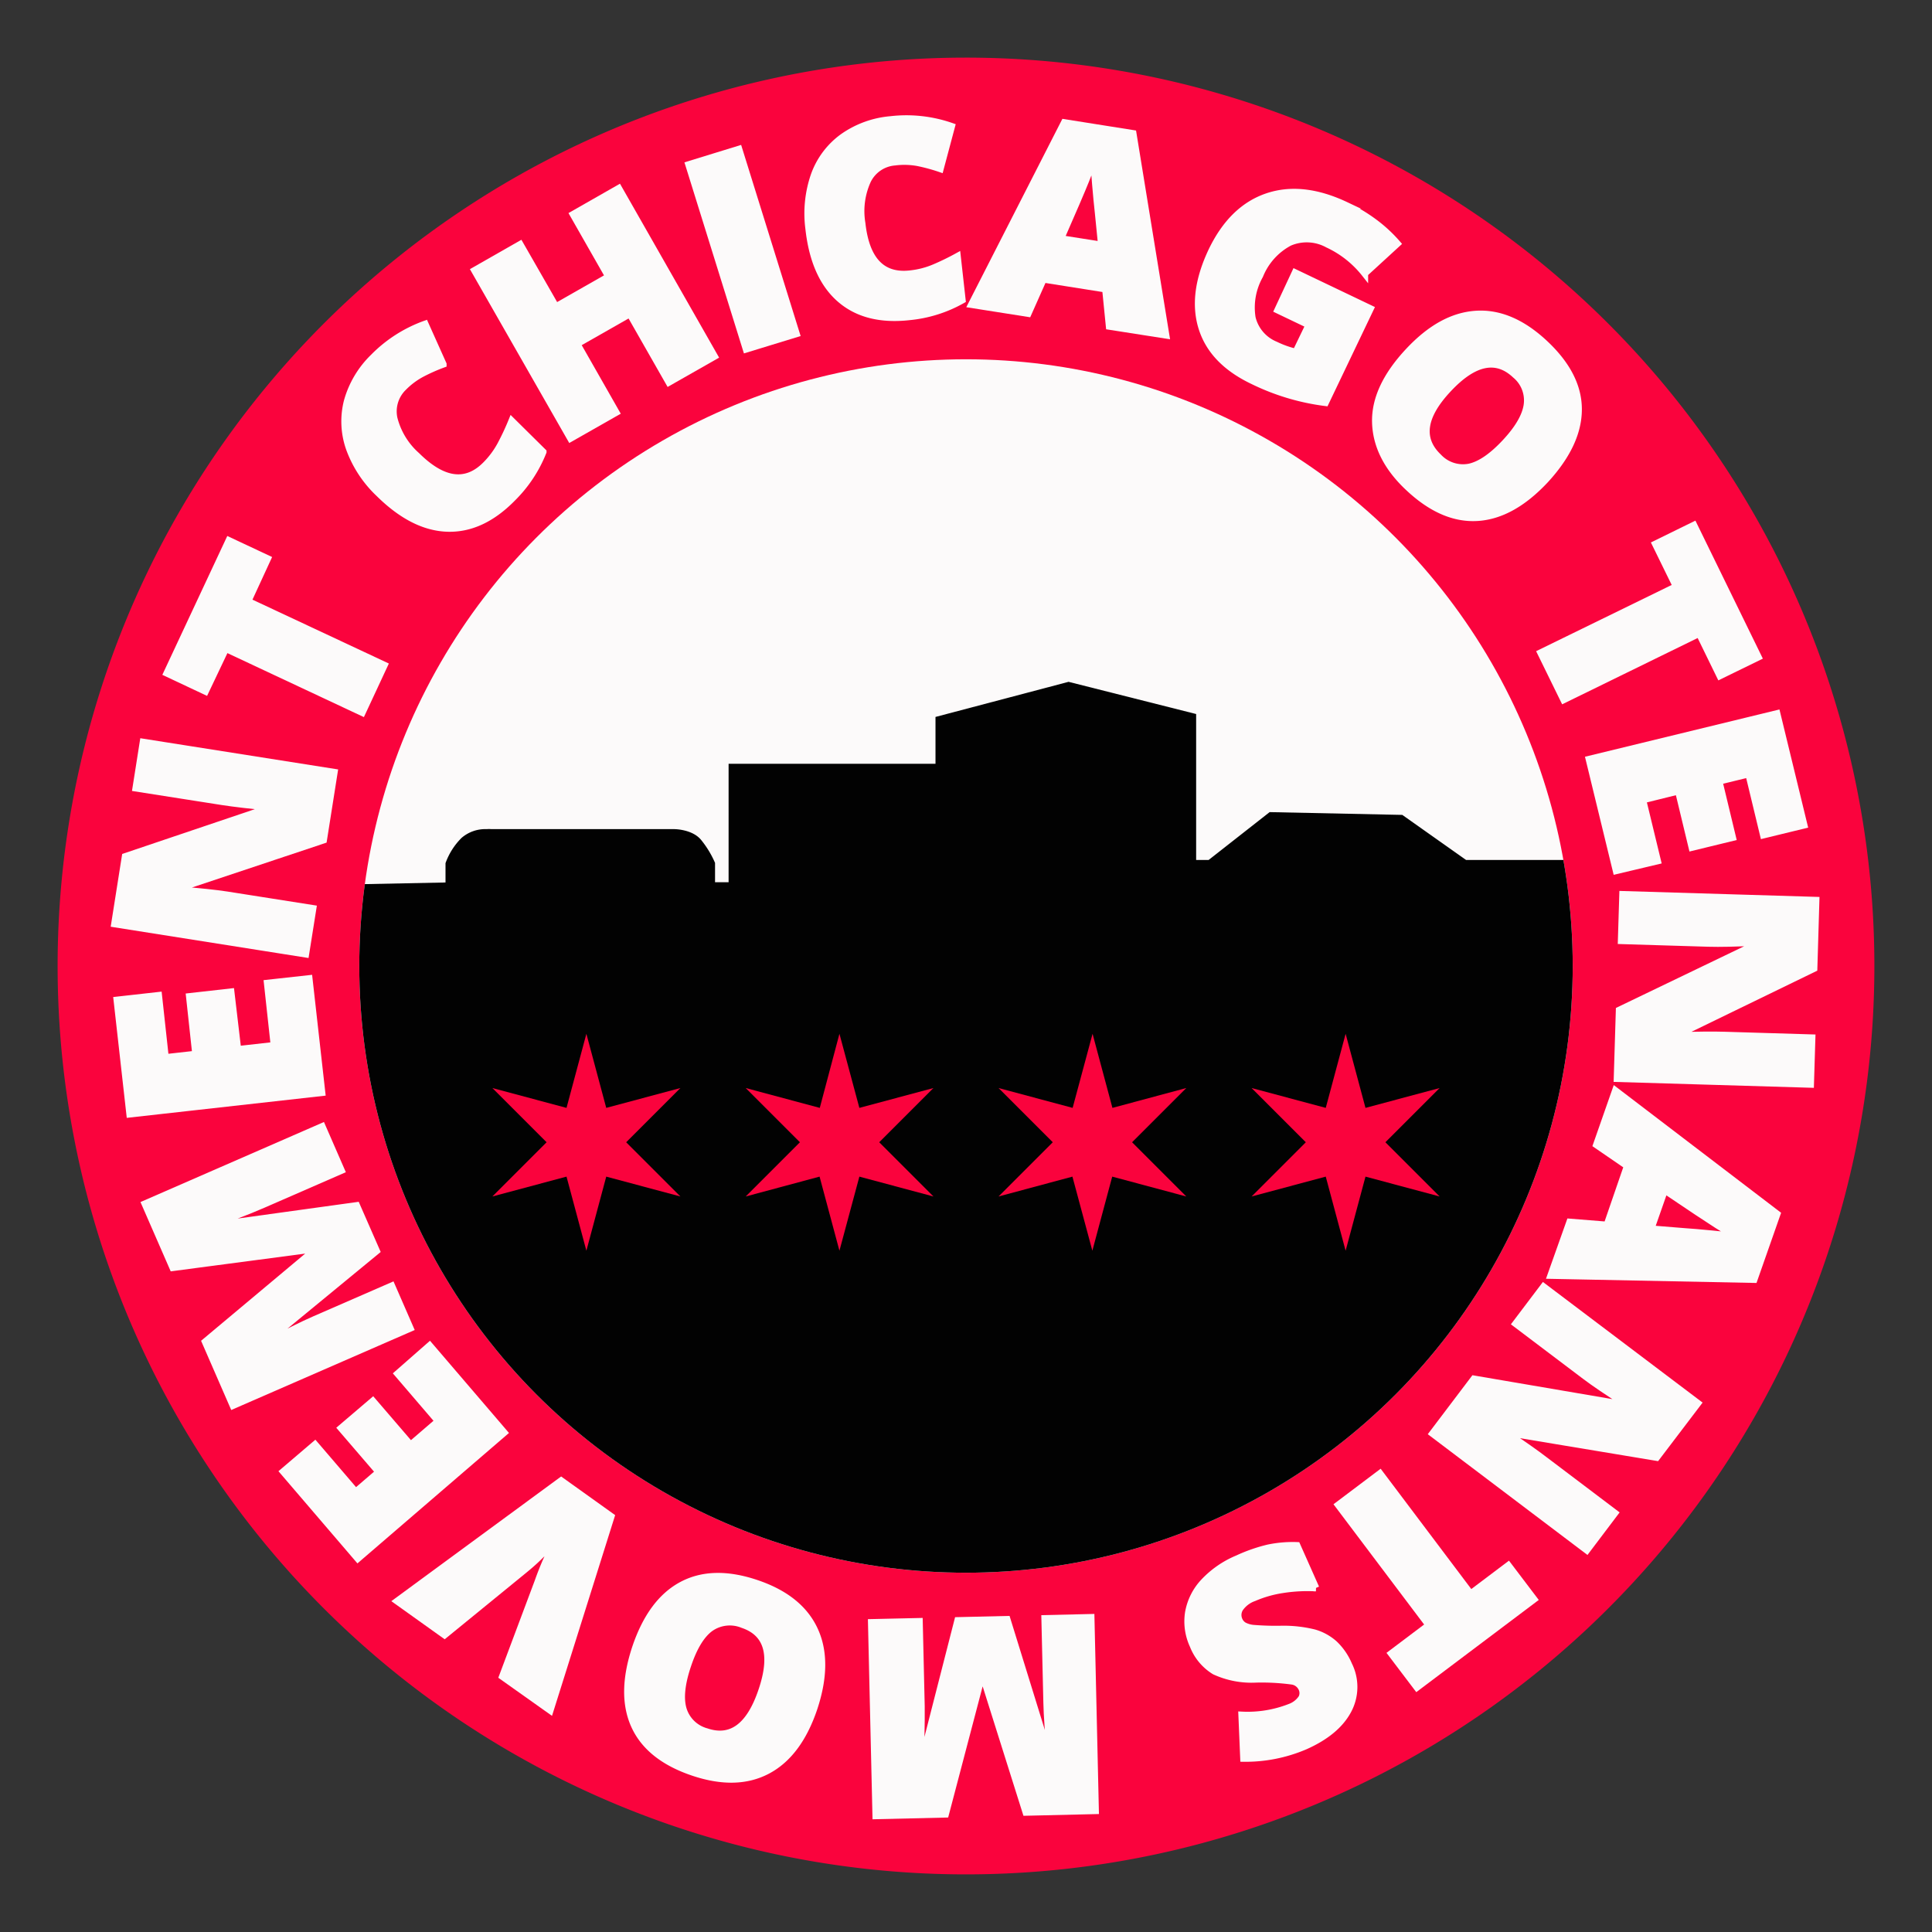 <svg id="Layer_2" data-name="Layer 2" xmlns="http://www.w3.org/2000/svg" xmlns:xlink="http://www.w3.org/1999/xlink" viewBox="0 0 285 285"><rect x="0" y="0" width="285" height="285" fill="#333333" stroke="none"/><defs><style>.cls-1,.cls-10,.cls-11,.cls-12,.cls-13,.cls-14,.cls-15,.cls-8,.cls-9{fill:none;}.cls-2,.cls-6{fill:#fa033d;}.cls-2{fill-rule:evenodd;}.cls-3{fill:#fcfafa;}.cls-4{clip-path:url(#clip-path);}.cls-5{fill:#020202;}.cls-7{isolation:isolate;}.cls-10,.cls-11,.cls-12,.cls-13,.cls-14,.cls-15,.cls-8,.cls-9{stroke:#fcfafa;}.cls-8{stroke-miterlimit:9.97;stroke-width:1px;}.cls-9{stroke-miterlimit:10;}.cls-10{stroke-miterlimit:9.96;stroke-width:1px;}.cls-11{stroke-miterlimit:9.98;stroke-width:1px;}.cls-12{stroke-miterlimit:10.02;stroke-width:1px;}.cls-13{stroke-miterlimit:10;}.cls-14{stroke-miterlimit:9.96;stroke-width:1px;}.cls-15{stroke-miterlimit:10.02;stroke-width:1px;}</style><clipPath id="clip-path"><circle class="cls-1" cx="142.5" cy="142.5" r="89.5"/></clipPath></defs><path id="Background" class="cls-2" d="M142.5,8.5a134,134,0,1,0,134,134A134,134,0,0,0,142.5,8.5Z"/><g id="Buildings"><circle class="cls-3" cx="142.5" cy="142.5" r="89.5"/><g class="cls-4"><path class="cls-5" d="M173.73,233.54v-.41l-66.21.41v-.4l-62,.4V130.59l20.2-.41v-2.85a10,10,0,0,1,2.37-3.73,5.35,5.35,0,0,1,3.69-1.29,4.09,4.09,0,0,1,.7,0h27s2.72,0,4,1.66a14.38,14.38,0,0,1,2,3.32v2.85h2V112.67H138v-6.91l19.63-5.18,18.82,4.75v21.53h1.84l9-7.06,19.57.41,9.41,6.65H238.5V233.13l-64.77.41Z"/></g></g><path id="Stars" class="cls-6" d="M86.5,152.5l2.93,10.93,10.94-2.93-8,8,8,8-10.94-2.93L86.5,184.5l-2.93-10.93L72.63,176.5l8-8-8-8,10.94,2.93Zm37.33,0,2.94,10.93,10.93-2.93-8,8,8,8-10.93-2.93-2.94,10.93-2.93-10.93L110,176.5l8-8-8-8,10.93,2.93Zm37.34,0,2.93,10.93L175,160.5l-8,8,8,8-10.93-2.93-2.93,10.93-2.94-10.93-10.9,2.93,8-8-8-8,10.93,2.93Zm37.33,0,2.93,10.93,10.94-2.93-8,8,8,8-10.94-2.93L198.5,184.5l-2.93-10.93-10.94,2.93,8-8-8-8,10.94,2.93Z"/><g class="cls-7"><path class="cls-3" d="M59.54,57.13a4.92,4.92,0,0,0-1.4,4.63,10.9,10.9,0,0,0,3.33,5.44Q67.32,73,71.7,68.52a12.85,12.85,0,0,0,2.2-3,37.3,37.3,0,0,0,1.6-3.43l4.62,4.57a19.89,19.89,0,0,1-4.53,6.84Q71.07,78.1,66,77.94T55.9,72.8a17.24,17.24,0,0,1-4.36-6.63,12,12,0,0,1-.31-7,14.48,14.48,0,0,1,3.88-6.5,20.32,20.32,0,0,1,7.61-4.87l2.66,5.93a26.42,26.42,0,0,0-3.1,1.37A11,11,0,0,0,59.54,57.13Z"/></g><g id="English" class="cls-7"><path class="cls-8" d="M59.54,57.13a4.92,4.92,0,0,0-1.4,4.63,10.9,10.9,0,0,0,3.33,5.44Q67.32,73,71.7,68.52a12.85,12.85,0,0,0,2.2-3,37.3,37.3,0,0,0,1.6-3.43l4.62,4.57a19.89,19.89,0,0,1-4.53,6.84Q71.07,78.1,66,77.94T55.9,72.8a17.24,17.24,0,0,1-4.36-6.63,12,12,0,0,1-.31-7,14.48,14.48,0,0,1,3.88-6.5,20.32,20.32,0,0,1,7.61-4.87l2.66,5.93a26.42,26.42,0,0,0-3.1,1.37A11,11,0,0,0,59.54,57.13Z"/></g><g class="cls-7"><path class="cls-3" d="M105.4,52.57,98.67,56.4,92.91,46.3l-7.78,4.43,5.76,10.11-6.73,3.83L70,39.89l6.73-3.84L82,45.24l7.78-4.43-5.24-9.19,6.73-3.84Z"/></g><g class="cls-7"><path class="cls-9" d="M105.4,52.57,98.67,56.4,92.91,46.3l-7.78,4.43,5.76,10.11-6.73,3.83L70,39.89l6.73-3.84L82,45.24l7.78-4.43-5.24-9.19,6.73-3.84Z"/></g><g class="cls-7"><path class="cls-3" d="M110.07,51.51l-8.48-27.23L109,22l8.48,27.24Z"/></g><g class="cls-7"><path class="cls-9" d="M110.07,51.51l-8.48-27.23L109,22l8.48,27.24Z"/></g><g class="cls-7"><path class="cls-3" d="M132,23.91a4.88,4.88,0,0,0-4,2.7,10.86,10.86,0,0,0-.84,6.32q.9,8.16,7.1,7.46a12.5,12.5,0,0,0,3.58-.92,37.66,37.66,0,0,0,3.39-1.65l.72,6.45a19.6,19.6,0,0,1-7.83,2.46q-6.39.71-10.21-2.62t-4.6-10.35a17.21,17.21,0,0,1,.79-7.89,11.91,11.91,0,0,1,4.19-5.63,14.33,14.33,0,0,1,7.09-2.6,20.16,20.16,0,0,1,9,1l-1.67,6.26A26.82,26.82,0,0,0,135.4,24,11.09,11.09,0,0,0,132,23.91Z"/></g><g class="cls-7"><path class="cls-10" d="M132,23.91a4.88,4.88,0,0,0-4,2.7,10.86,10.86,0,0,0-.84,6.32q.9,8.16,7.1,7.46a12.5,12.5,0,0,0,3.58-.92,37.66,37.66,0,0,0,3.39-1.65l.72,6.45a19.6,19.6,0,0,1-7.83,2.46q-6.39.71-10.21-2.62t-4.6-10.35a17.21,17.21,0,0,1,.79-7.89,11.91,11.91,0,0,1,4.19-5.63,14.33,14.33,0,0,1,7.09-2.6,20.16,20.16,0,0,1,9,1l-1.67,6.26A26.82,26.82,0,0,0,135.4,24,11.09,11.09,0,0,0,132,23.91Z"/></g><g class="cls-7"><path class="cls-3" d="M163.63,48.14l-.55-5.5-9.16-1.45-2.25,5.06-8.37-1.32L157,18.08l10.15,1.61L172,49.45Zm-1.15-12L162,31.33c-.12-1.08-.26-2.46-.4-4.16s-.23-2.9-.25-3.63c-.22.64-.62,1.68-1.2,3.13s-1.8,4.29-3.66,8.53Z"/></g><g class="cls-7"><path class="cls-9" d="M163.63,48.14l-.55-5.5-9.16-1.45-2.25,5.06-8.37-1.32L157,18.08l10.15,1.61L172,49.45Zm-1.15-12L162,31.33c-.12-1.08-.26-2.46-.4-4.16s-.23-2.9-.25-3.63c-.22.64-.62,1.68-1.2,3.13s-1.8,4.29-3.66,8.53Z"/></g><g class="cls-7"><path class="cls-3" d="M191.05,40.22l11.11,5.31L195.53,59.4a34,34,0,0,1-10.69-3.2q-6-2.85-7.55-7.85T178.75,37q3-6.24,8.19-8t11.62,1.29a24.88,24.88,0,0,1,4.37,2.65,21.22,21.22,0,0,1,3.2,3l-4.81,4.41a15,15,0,0,0-5.45-4.3,6.45,6.45,0,0,0-5.66-.27,9.52,9.52,0,0,0-4.37,4.87,9.61,9.61,0,0,0-1.12,6.22,5.76,5.76,0,0,0,3.43,4,14.3,14.3,0,0,0,3,1.07l1.93-4-4.6-2.2Z"/></g><g class="cls-7"><path class="cls-9" d="M191.05,40.22l11.11,5.31L195.53,59.4a34,34,0,0,1-10.69-3.2q-6-2.85-7.55-7.85T178.75,37q3-6.24,8.19-8t11.62,1.29a24.88,24.88,0,0,1,4.37,2.65,21.22,21.22,0,0,1,3.2,3l-4.81,4.41a15,15,0,0,0-5.45-4.3,6.45,6.45,0,0,0-5.66-.27,9.52,9.52,0,0,0-4.37,4.87,9.61,9.61,0,0,0-1.12,6.22,5.76,5.76,0,0,0,3.43,4,14.3,14.3,0,0,0,3,1.07l1.93-4-4.6-2.2Z"/></g><g class="cls-7"><path class="cls-3" d="M228,70.76q-4.89,5.25-10,5.59t-10.1-4.3c-3.26-3-4.91-6.29-5-9.75s1.58-6.94,4.84-10.44,6.56-5.3,10-5.52,6.81,1.22,10.11,4.3,5,6.33,5,9.74S231.22,67.24,228,70.76ZM213.62,57.41q-5.62,6-1.42,10a4.94,4.94,0,0,0,4.53,1.49q2.4-.51,5.3-3.61t3.24-5.59a4.86,4.86,0,0,0-1.74-4.4Q219.3,51.32,213.62,57.41Z"/></g><g class="cls-7"><path class="cls-11" d="M228,70.76q-4.89,5.25-10,5.59t-10.1-4.3c-3.26-3-4.91-6.29-5-9.75s1.58-6.94,4.84-10.44,6.56-5.3,10-5.52,6.81,1.22,10.11,4.3,5,6.33,5,9.74S231.22,67.24,228,70.76ZM213.62,57.41q-5.62,6-1.42,10a4.94,4.94,0,0,0,4.53,1.49q2.4-.51,5.3-3.61t3.24-5.59a4.86,4.86,0,0,0-1.74-4.4Q219.3,51.32,213.62,57.41Z"/></g><g class="cls-7"><path class="cls-3" d="M230.67,103.23l-3.4-6.94,20-9.77-3.07-6.27,5.67-2.78,9.51,19.46-5.67,2.77-3.05-6.25Z"/></g><g class="cls-7"><path class="cls-12" d="M230.67,103.23l-3.4-6.94,20-9.77-3.07-6.27,5.67-2.78,9.51,19.46-5.67,2.77-3.05-6.25Z"/></g><g class="cls-7"><path class="cls-3" d="M238.41,128.45l-4-16.45,27.72-6.74,4,16.46-6,1.46-2.17-9-4.37,1.06,2,8.31-6,1.46-2-8.31L242.34,118l2.18,9Z"/></g><g class="cls-7"><path class="cls-9" d="M238.41,128.45l-4-16.45,27.72-6.74,4,16.46-6,1.46-2.17-9-4.37,1.06,2,8.31-6,1.46-2-8.31L242.34,118l2.18,9Z"/></g><g class="cls-7"><path class="cls-3" d="M238.55,159.11l.31-10.1,20.41-9.82V139c-3.17.16-5.58.21-7.25.16l-12.86-.39.21-6.83,28.52.86-.3,10.07-20.13,9.78v.12q4.32-.15,6.94-.07l12.9.39-.21,6.87Z"/></g><g class="cls-7"><path class="cls-13" d="M238.55,159.11l.31-10.1,20.41-9.82V139c-3.17.16-5.58.21-7.25.16l-12.86-.39.21-6.83,28.52.86-.3,10.07-20.13,9.78v.12q4.32-.15,6.94-.07l12.9.39-.21,6.87Z"/></g><g class="cls-7"><path class="cls-3" d="M231.56,180.27l5.49.44,3-8.71-4.55-3.12,2.8-8,23.85,18.2-3.39,9.67-30-.6Zm12,1,4.8.39c1.08.07,2.46.19,4.14.35s2.89.29,3.61.41q-.88-.49-2.85-1.74t-7.7-5.12Z"/></g><g class="cls-7"><path class="cls-14" d="M231.56,180.27l5.49.44,3-8.71-4.55-3.12,2.8-8,23.85,18.2-3.39,9.67-30-.6Zm12,1,4.8.39c1.08.07,2.46.19,4.14.35s2.89.29,3.61.41q-.88-.49-2.85-1.74t-7.7-5.12Z"/></g><g class="cls-7"><path class="cls-3" d="M211.32,211.47l6.1-8.06,22.31,3.81.11-.14c-2.67-1.71-4.67-3.06-6-4.07l-10.26-7.75,4.12-5.45L250.46,207l-6.08,8-22.07-3.67-.07.09q3.6,2.39,5.69,4l10.29,7.78-4.14,5.48Z"/></g><g class="cls-7"><path class="cls-9" d="M211.32,211.47l6.1-8.06,22.31,3.81.11-.14c-2.67-1.71-4.67-3.06-6-4.07l-10.26-7.75,4.12-5.45L250.46,207l-6.08,8-22.07-3.67-.07.09q3.6,2.39,5.69,4l10.29,7.78-4.14,5.48Z"/></g><g class="cls-7"><path class="cls-3" d="M197.41,222l6.16-4.64,13.37,17.75,5.56-4.19,3.79,5-17.27,13-3.79-5,5.55-4.18Z"/></g><g class="cls-7"><path class="cls-9" d="M197.41,222l6.16-4.64,13.37,17.75,5.56-4.19,3.79,5-17.27,13-3.79-5,5.55-4.18Z"/></g><g class="cls-7"><path class="cls-3" d="M176,242.74a8.42,8.42,0,0,1-.69-4.85,8.82,8.82,0,0,1,2.25-4.51,14.42,14.42,0,0,1,5-3.46,24,24,0,0,1,4.53-1.58,17.74,17.74,0,0,1,4.24-.36l2.79,6.27a23.59,23.59,0,0,0-4.9.25,17,17,0,0,0-4.25,1.21,4.16,4.16,0,0,0-2.06,1.56,1.84,1.84,0,0,0-.11,1.73,1.74,1.74,0,0,0,.71.8,3.77,3.77,0,0,0,1.31.39,40.61,40.61,0,0,0,4.21.13,18.76,18.76,0,0,1,4.83.54,7.58,7.58,0,0,1,3,1.66,9.18,9.18,0,0,1,2.1,3.06,7.3,7.3,0,0,1-.12,6.78q-1.72,3.18-6.3,5.22a22.31,22.31,0,0,1-9.09,1.81l-.27-6.4a17.11,17.11,0,0,0,7.06-1.14,3.54,3.54,0,0,0,1.78-1.37A1.6,1.6,0,0,0,192,249a1.87,1.87,0,0,0-1.4-1,33.47,33.47,0,0,0-5.29-.29,13,13,0,0,1-6.13-1.17A7.76,7.76,0,0,1,176,242.74Z"/></g><g class="cls-7"><path class="cls-9" d="M176,242.74a8.42,8.42,0,0,1-.69-4.85,8.82,8.82,0,0,1,2.25-4.51,14.42,14.42,0,0,1,5-3.46,24,24,0,0,1,4.53-1.58,17.74,17.74,0,0,1,4.24-.36l2.79,6.27a23.59,23.59,0,0,0-4.9.25,17,17,0,0,0-4.25,1.21,4.16,4.16,0,0,0-2.06,1.56,1.84,1.84,0,0,0-.11,1.73,1.74,1.74,0,0,0,.71.8,3.77,3.77,0,0,0,1.31.39,40.61,40.61,0,0,0,4.21.13,18.76,18.76,0,0,1,4.83.54,7.58,7.58,0,0,1,3,1.66,9.18,9.18,0,0,1,2.1,3.06,7.3,7.3,0,0,1-.12,6.78q-1.72,3.18-6.3,5.22a22.31,22.31,0,0,1-9.09,1.81l-.27-6.4a17.11,17.11,0,0,0,7.06-1.14,3.54,3.54,0,0,0,1.78-1.37A1.6,1.6,0,0,0,192,249a1.87,1.87,0,0,0-1.4-1,33.47,33.47,0,0,0-5.29-.29,13,13,0,0,1-6.13-1.17A7.76,7.76,0,0,1,176,242.74Z"/></g><g class="cls-7"><path class="cls-3" d="M148.56,238.88l6.31,20.4H155q-.53-5.23-.59-8.15l-.29-12.38,6.83-.16.65,28.52-10.26.24L145,247.24h-.16l-5.36,20.38-10.28.24-.66-28.52,7.08-.16.29,12.5c0,.65,0,1.37,0,2.17s-.05,2.74-.13,5.83H136l5.28-20.63Z"/></g><g class="cls-7"><path class="cls-9" d="M148.56,238.88l6.31,20.4H155q-.53-5.23-.59-8.15l-.29-12.38,6.83-.16.65,28.52-10.26.24L145,247.24h-.16l-5.36,20.38-10.28.24-.66-28.52,7.08-.16.29,12.5c0,.65,0,1.37,0,2.17s-.05,2.74-.13,5.83H136l5.28-20.63Z"/></g><g class="cls-7"><path class="cls-3" d="M93.74,243.08q2.3-6.84,6.85-9.27t11-.25q6.38,2.15,8.57,6.87T120.08,252q-2.28,6.76-6.86,9.19t-11,.26q-6.47-2.19-8.61-6.85T93.74,243.08Zm18.64,6.28q2.66-7.86-2.82-9.7a5,5,0,0,0-4.76.52q-2,1.45-3.35,5.5c-.91,2.7-1.13,4.86-.66,6.45a4.9,4.9,0,0,0,3.42,3.31Q109.72,257.3,112.38,249.36Z"/></g><g class="cls-7"><path class="cls-15" d="M93.74,243.08q2.3-6.84,6.85-9.27t11-.25q6.38,2.15,8.57,6.87T120.08,252q-2.28,6.76-6.86,9.19t-11,.26q-6.47-2.19-8.61-6.85T93.74,243.08Zm18.64,6.28q2.66-7.86-2.82-9.7a5,5,0,0,0-4.76.52q-2,1.45-3.35,5.5c-.91,2.7-1.13,4.86-.66,6.45a4.9,4.9,0,0,0,3.42,3.31Q109.72,257.3,112.38,249.36Z"/></g><g class="cls-7"><path class="cls-3" d="M65.58,241.19l-7-5,24.2-17.77,7.38,5.28-9,28.61-7.05-5,5.25-14A44,44,0,0,1,82.15,227q-.91,1-2.43,2.46c-1,1-1.84,1.69-2.46,2.2Z"/></g><g class="cls-7"><path class="cls-9" d="M65.58,241.19l-7-5,24.2-17.77,7.38,5.28-9,28.61-7.05-5,5.25-14A44,44,0,0,1,82.15,227q-.91,1-2.43,2.46c-1,1-1.84,1.69-2.46,2.2Z"/></g><g class="cls-7"><path class="cls-3" d="M63.38,198.49l11,12.84L52.78,229.92l-11-12.84,4.69-4,6,7,3.41-2.93-5.57-6.48,4.69-4,5.57,6.48,4.08-3.51-6-7Z"/></g><g class="cls-7"><path class="cls-9" d="M63.38,198.49l11,12.84L52.78,229.92l-11-12.84,4.69-4,6,7,3.41-2.93-5.57-6.48,4.69-4,5.57,6.48,4.08-3.51-6-7Z"/></g><g class="cls-7"><path class="cls-3" d="M55.55,184.54l-16.5,13.57.07.16c3.1-1.65,5.53-2.87,7.31-3.64l11.36-4.95,2.73,6.26-26.15,11.4-4.1-9.41,16.18-13.55-.06-.14L25.49,187l-4.11-9.42,26.15-11.41,2.83,6.49-11.46,5-2,.84c-.74.3-2.55,1-5.45,2.09l.07.16,21.09-2.92Z"/></g><g class="cls-7"><path class="cls-9" d="M55.55,184.54l-16.5,13.57.07.16c3.1-1.65,5.53-2.87,7.31-3.64l11.36-4.95,2.73,6.26-26.15,11.4-4.1-9.41,16.18-13.55-.06-.14L25.49,187l-4.11-9.42,26.15-11.41,2.83,6.49-11.46,5-2,.84c-.74.3-2.55,1-5.45,2.09l.07.16,21.09-2.92Z"/></g><g class="cls-7"><path class="cls-3" d="M45.6,144.35l1.89,16.83-28.35,3.17-1.89-16.83,6.15-.69,1,9.17,4.46-.5L27.94,147l6.14-.69,1,8.5,5.35-.6-1-9.18Z"/></g><g class="cls-7"><path class="cls-9" d="M45.6,144.35l1.89,16.83-28.35,3.17-1.89-16.83,6.15-.69,1,9.17,4.46-.5L27.94,147l6.14-.69,1,8.5,5.35-.6-1-9.18Z"/></g><g class="cls-7"><path class="cls-3" d="M49.31,113.92l-1.58,10-21.47,7.16,0,.17q4.74.38,7.21.76l12.7,2-1.07,6.74L16.9,136.29l1.57-9.94,21.2-7.16,0-.12q-4.3-.41-6.89-.81l-12.74-2,1.07-6.79Z"/></g><g class="cls-7"><path class="cls-9" d="M49.31,113.92l-1.58,10-21.47,7.16,0,.17q4.74.38,7.21.76l12.7,2-1.07,6.74L16.9,136.29l1.57-9.94,21.2-7.16,0-.12q-4.3-.41-6.89-.81l-12.74-2,1.07-6.79Z"/></g><g class="cls-7"><path class="cls-3" d="M56.7,98.12l-3.26,7L33.31,95.68l-3,6.31-5.7-2.68,9.16-19.58,5.71,2.68L36.58,88.7Z"/></g><g class="cls-7"><path class="cls-9" d="M56.7,98.12l-3.26,7L33.31,95.68l-3,6.31-5.7-2.68,9.16-19.58,5.71,2.68L36.58,88.7Z"/></g></svg>
